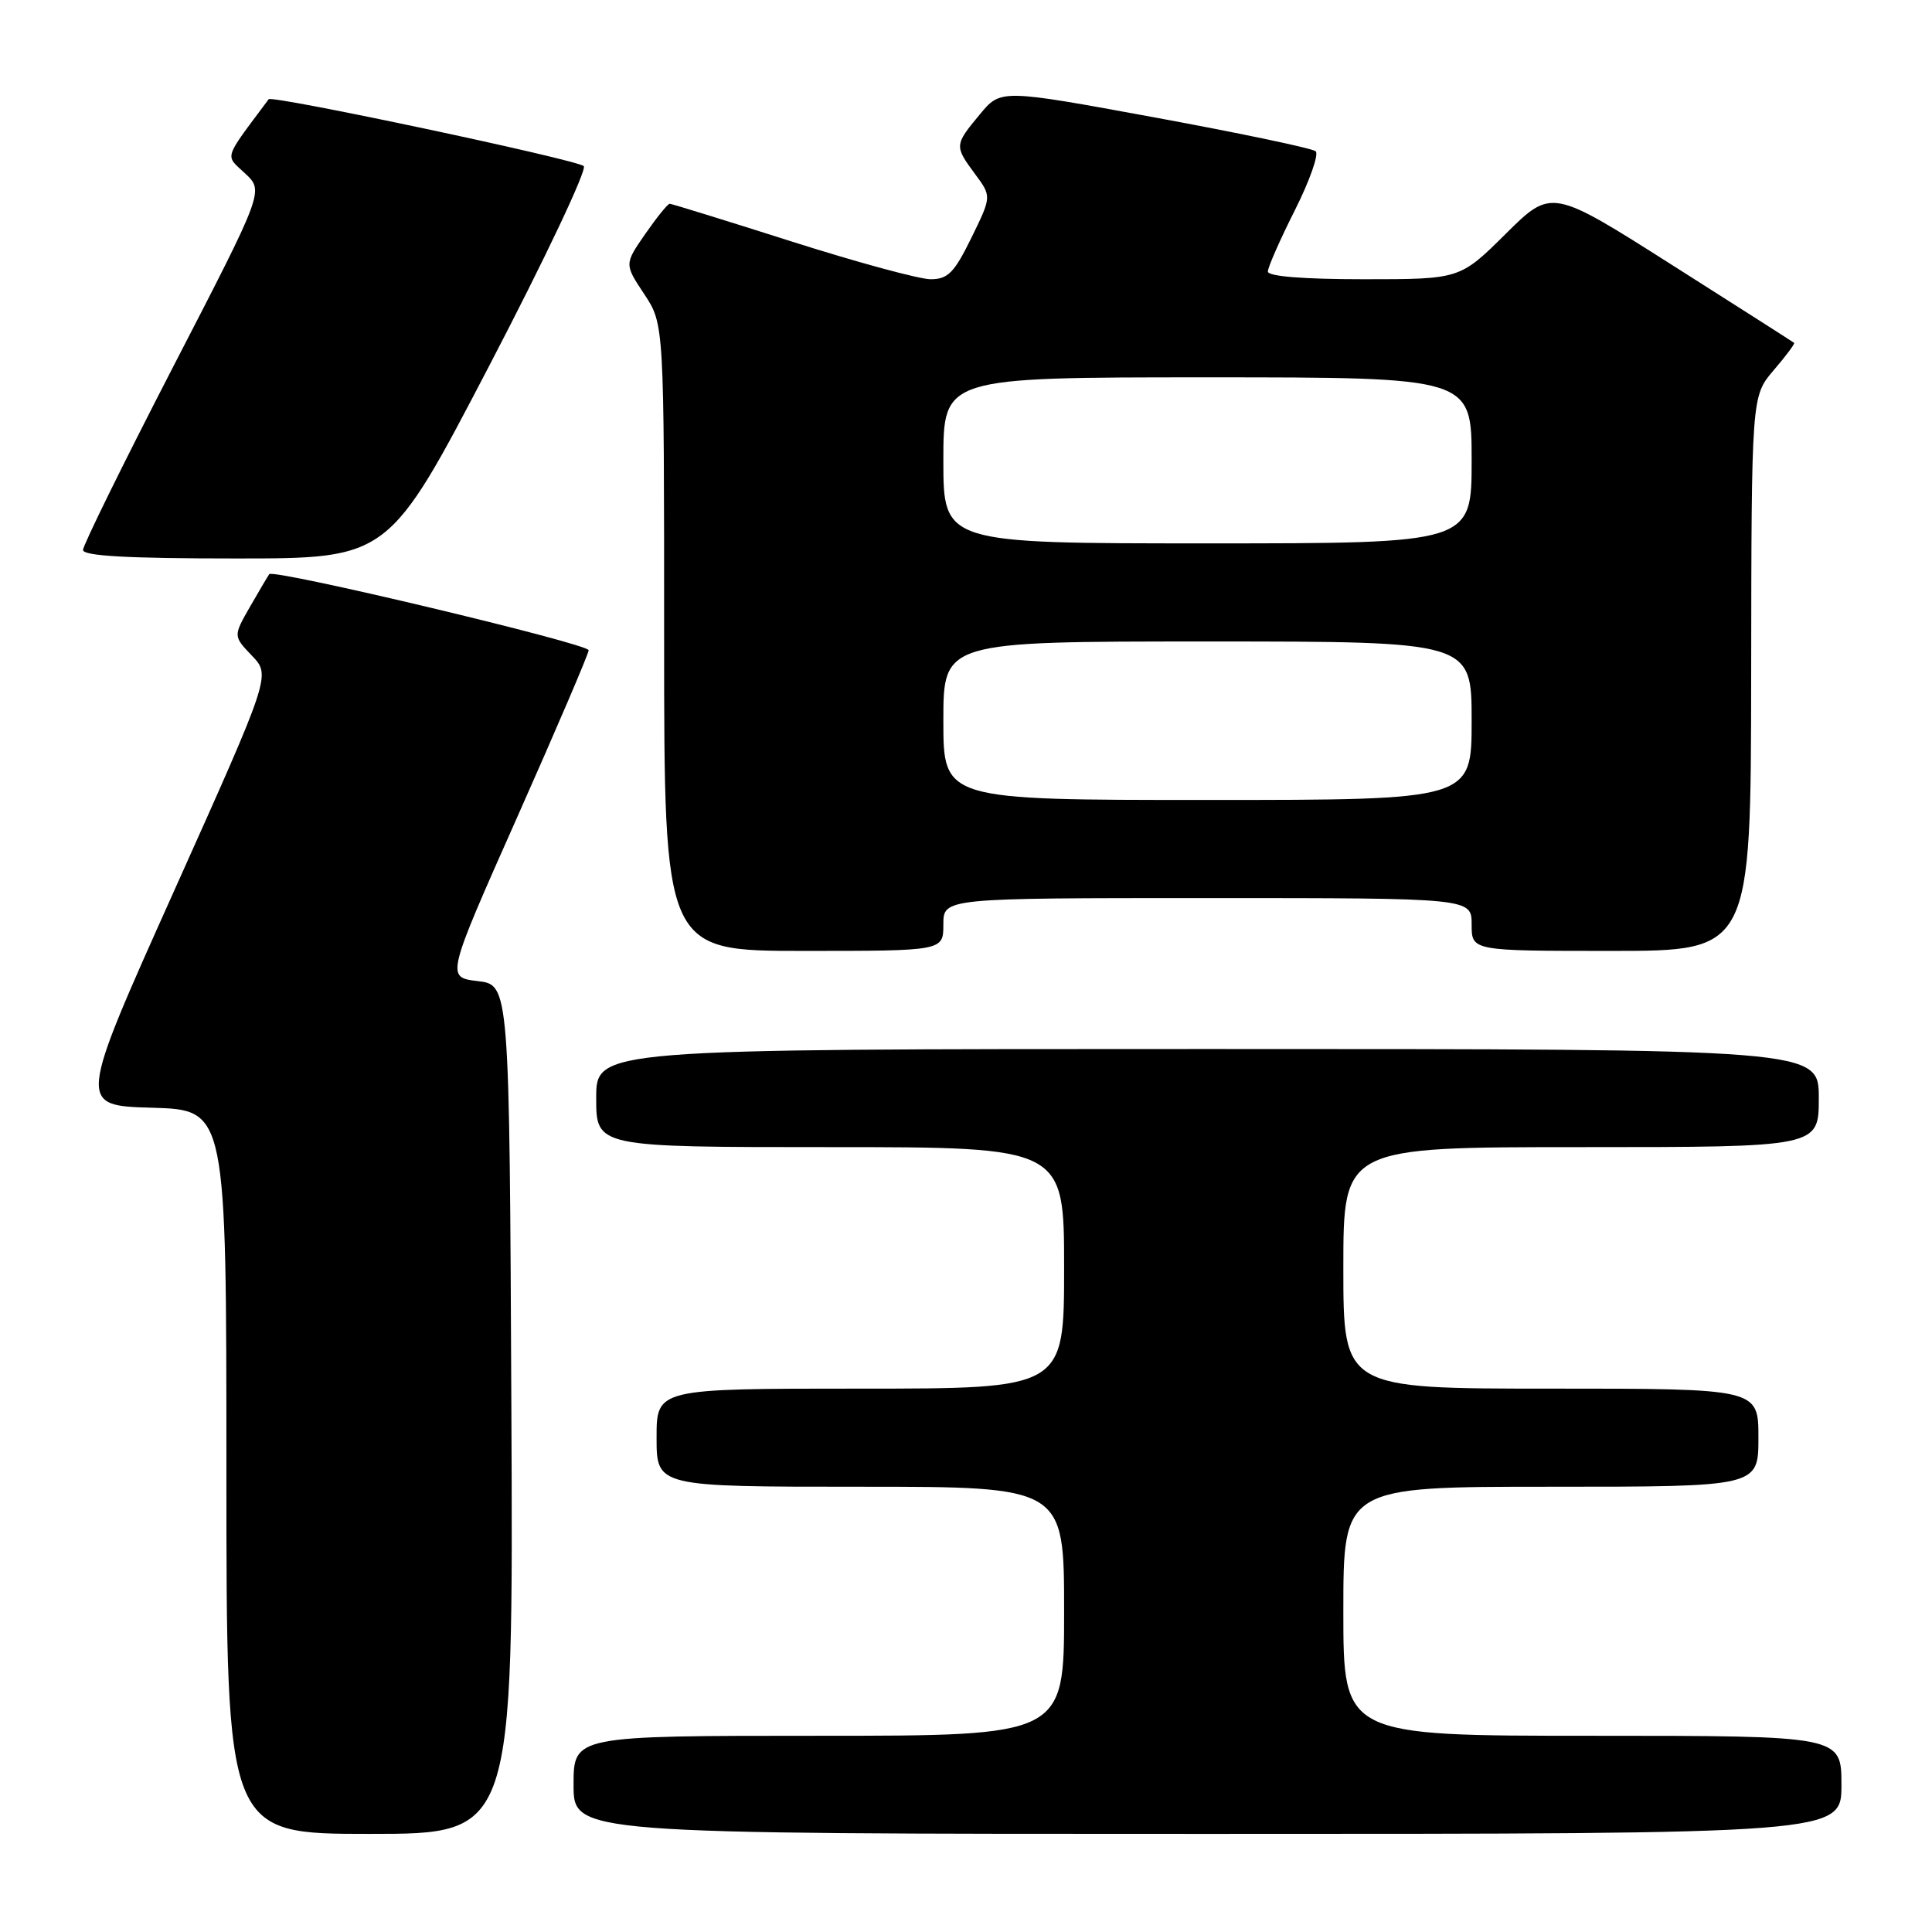 <?xml version="1.0" encoding="UTF-8" standalone="no"?>
<!DOCTYPE svg PUBLIC "-//W3C//DTD SVG 1.1//EN" "http://www.w3.org/Graphics/SVG/1.1/DTD/svg11.dtd" >
<svg xmlns="http://www.w3.org/2000/svg" xmlns:xlink="http://www.w3.org/1999/xlink" version="1.1" viewBox="0 0 256 256">
 <g >
 <path fill="currentColor"
d=" M 67.76 186.75 C 67.50 130.50 67.50 130.50 63.30 130.00 C 59.10 129.50 59.10 129.50 68.55 108.24 C 73.75 96.54 78.00 86.61 78.00 86.16 C 78.00 85.30 36.24 75.35 35.68 76.08 C 35.51 76.31 34.36 78.25 33.13 80.39 C 30.90 84.29 30.90 84.29 33.39 86.89 C 35.88 89.50 35.88 89.50 23.09 118.00 C 10.30 146.50 10.30 146.50 20.15 146.78 C 30.00 147.07 30.00 147.07 30.00 195.03 C 30.00 243.00 30.00 243.00 49.01 243.00 C 68.02 243.00 68.02 243.00 67.76 186.75 Z  M 244.00 236.50 C 244.00 230.00 244.00 230.00 211.00 230.00 C 178.00 230.00 178.00 230.00 178.00 213.50 C 178.00 197.00 178.00 197.00 205.50 197.00 C 233.00 197.00 233.00 197.00 233.00 190.50 C 233.00 184.00 233.00 184.00 205.50 184.00 C 178.00 184.00 178.00 184.00 178.00 168.00 C 178.00 152.00 178.00 152.00 209.50 152.00 C 241.00 152.00 241.00 152.00 241.00 145.50 C 241.00 139.00 241.00 139.00 160.00 139.00 C 79.00 139.00 79.00 139.00 79.00 145.50 C 79.00 152.00 79.00 152.00 110.00 152.00 C 141.00 152.00 141.00 152.00 141.00 168.00 C 141.00 184.00 141.00 184.00 114.00 184.00 C 87.00 184.00 87.00 184.00 87.00 190.50 C 87.00 197.00 87.00 197.00 114.00 197.00 C 141.00 197.00 141.00 197.00 141.00 213.50 C 141.00 230.00 141.00 230.00 108.50 230.00 C 76.00 230.00 76.00 230.00 76.00 236.50 C 76.00 243.00 76.00 243.00 160.00 243.00 C 244.00 243.00 244.00 243.00 244.00 236.50 Z  M 125.00 122.50 C 125.00 119.00 125.00 119.00 160.00 119.00 C 195.00 119.00 195.00 119.00 195.00 122.50 C 195.00 126.00 195.00 126.00 213.50 126.00 C 232.00 126.00 232.00 126.00 232.04 89.25 C 232.08 52.50 232.08 52.50 235.02 49.06 C 236.64 47.17 237.86 45.54 237.73 45.43 C 237.60 45.32 230.32 40.67 221.54 35.10 C 205.59 24.97 205.59 24.97 199.52 30.98 C 193.45 37.00 193.45 37.00 180.72 37.00 C 172.70 37.00 168.00 36.62 168.00 35.98 C 168.00 35.41 169.61 31.76 171.58 27.85 C 173.54 23.95 174.78 20.43 174.33 20.04 C 173.87 19.65 164.30 17.64 153.05 15.57 C 132.60 11.81 132.60 11.81 129.83 15.16 C 126.46 19.22 126.45 19.34 129.20 23.06 C 131.40 26.03 131.40 26.03 128.71 31.52 C 126.44 36.15 125.60 37.00 123.31 37.00 C 121.83 37.00 113.54 34.75 104.90 32.00 C 96.27 29.25 88.99 27.00 88.74 27.00 C 88.48 27.00 87.03 28.80 85.50 31.00 C 82.73 35.00 82.73 35.00 85.37 38.98 C 88.00 42.96 88.00 42.96 88.00 84.48 C 88.00 126.00 88.00 126.00 106.50 126.00 C 125.00 126.00 125.00 126.00 125.00 122.50 Z  M 64.86 48.40 C 72.20 34.32 77.82 22.45 77.35 22.01 C 76.43 21.15 36.03 12.58 35.60 13.15 C 29.52 21.31 29.79 20.46 32.49 22.99 C 34.97 25.32 34.97 25.32 22.98 48.53 C 16.39 61.30 11.00 72.26 11.00 72.87 C 11.00 73.67 16.91 74.00 31.25 74.00 C 51.51 74.00 51.51 74.00 64.86 48.40 Z  M 125.00 95.50 C 125.00 85.00 125.00 85.00 160.00 85.00 C 195.00 85.00 195.00 85.00 195.00 95.50 C 195.00 106.00 195.00 106.00 160.00 106.00 C 125.00 106.00 125.00 106.00 125.00 95.50 Z  M 125.00 61.00 C 125.00 50.00 125.00 50.00 160.00 50.00 C 195.00 50.00 195.00 50.00 195.00 61.00 C 195.00 72.00 195.00 72.00 160.00 72.00 C 125.00 72.00 125.00 72.00 125.00 61.00 Z "/>
</g>
</svg>